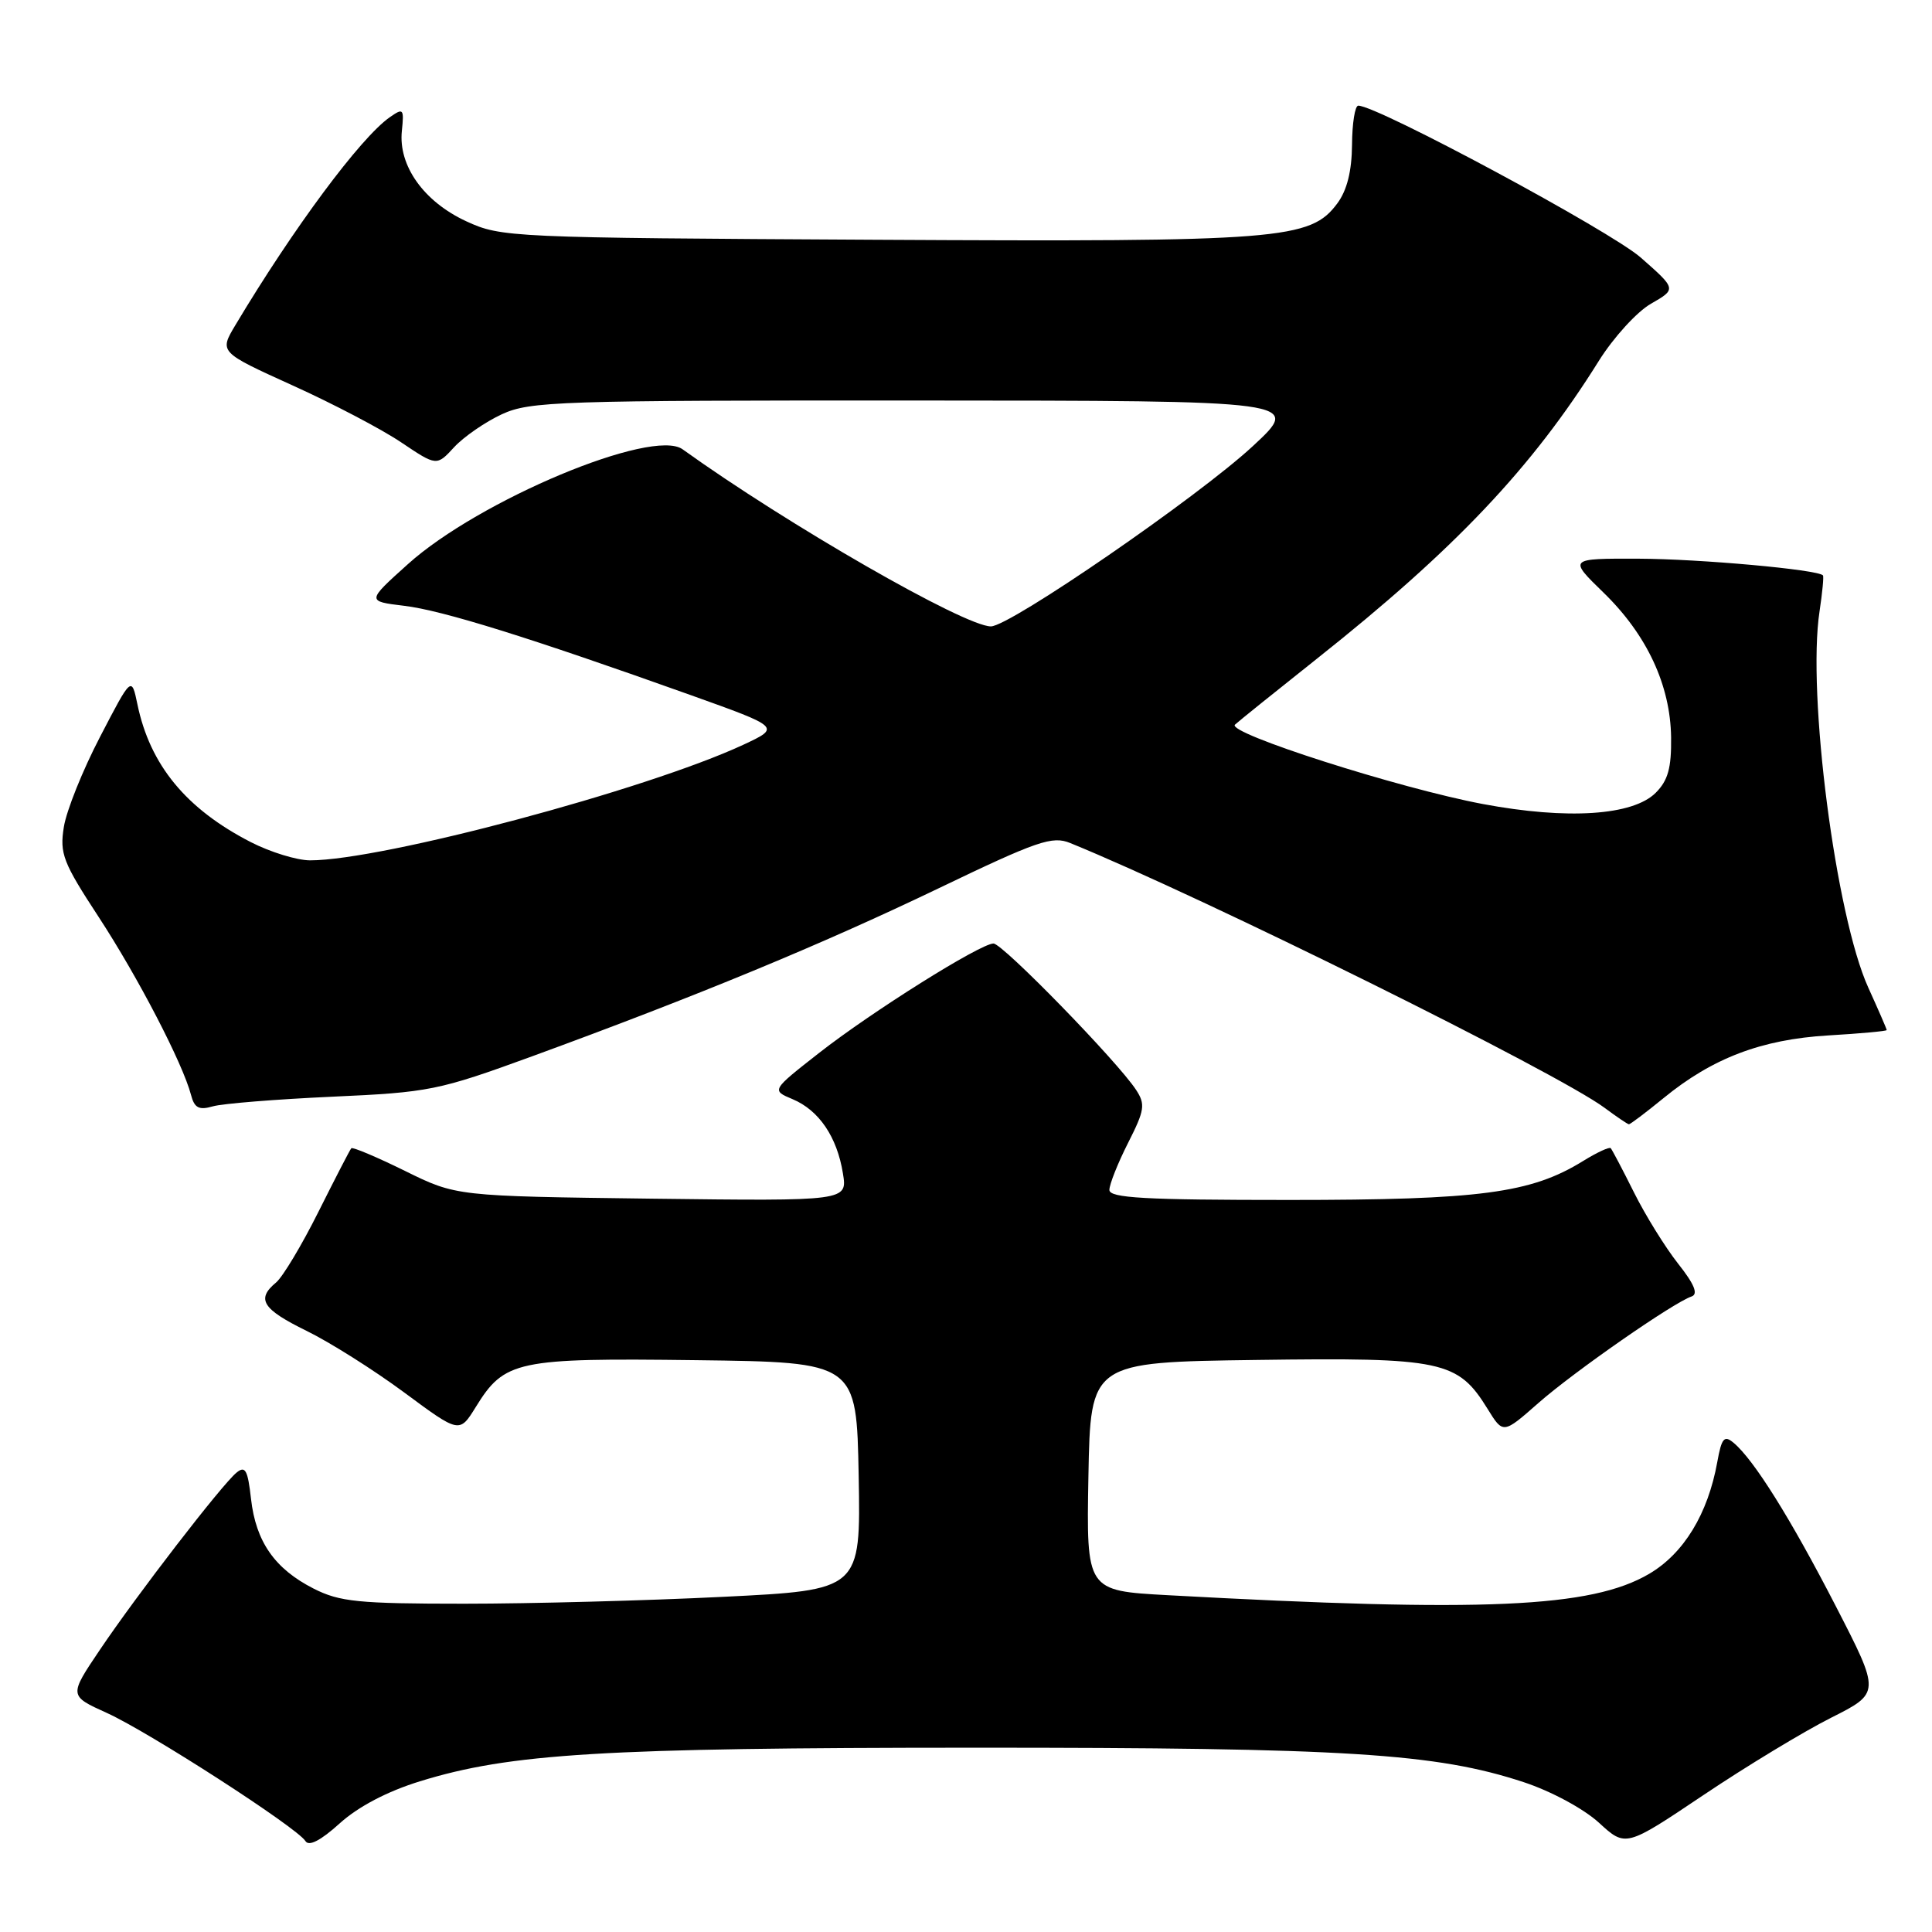 <?xml version="1.0" encoding="UTF-8" standalone="no"?>
<!DOCTYPE svg PUBLIC "-//W3C//DTD SVG 1.1//EN" "http://www.w3.org/Graphics/SVG/1.1/DTD/svg11.dtd" >
<svg xmlns="http://www.w3.org/2000/svg" xmlns:xlink="http://www.w3.org/1999/xlink" version="1.1" viewBox="0 0 256 256">
 <g >
 <path fill="currentColor"
d=" M 55.65 236.03 C 67.58 232.34 79.95 231.59 129.00 231.58 C 178.34 231.57 190.31 232.32 201.91 236.15 C 205.55 237.35 209.86 239.68 211.87 241.52 C 215.41 244.77 215.41 244.77 225.71 237.86 C 231.38 234.05 238.98 229.45 242.59 227.63 C 249.17 224.32 249.17 224.32 243.26 212.84 C 237.27 201.21 232.37 193.38 229.70 191.17 C 228.47 190.14 228.12 190.55 227.55 193.72 C 226.31 200.60 223.11 205.85 218.51 208.55 C 210.84 213.04 196.66 213.67 154.72 211.37 C 143.95 210.78 143.95 210.78 144.22 195.64 C 144.50 180.50 144.50 180.50 166.50 180.20 C 191.14 179.86 193.16 180.29 197.11 186.68 C 199.17 190.02 199.17 190.02 203.83 185.92 C 208.54 181.77 221.74 172.59 224.14 171.79 C 225.05 171.48 224.52 170.17 222.35 167.43 C 220.65 165.27 218.02 161.03 216.51 158.00 C 215.00 154.97 213.61 152.34 213.43 152.14 C 213.25 151.94 211.59 152.71 209.75 153.85 C 202.85 158.11 196.13 159.00 170.79 159.00 C 151.66 159.00 147.00 158.74 147.00 157.67 C 147.00 156.94 148.11 154.14 149.47 151.45 C 151.68 147.10 151.79 146.33 150.54 144.42 C 148.07 140.64 132.83 125.00 131.64 125.02 C 129.86 125.05 115.50 134.06 108.52 139.53 C 102.21 144.47 102.21 144.47 105.03 145.65 C 108.52 147.12 110.91 150.64 111.69 155.47 C 112.29 159.15 112.29 159.15 86.37 158.83 C 60.45 158.50 60.45 158.50 53.66 155.15 C 49.92 153.31 46.72 151.96 46.55 152.15 C 46.37 152.34 44.42 156.13 42.20 160.56 C 39.99 164.99 37.46 169.20 36.59 169.93 C 33.92 172.14 34.76 173.47 40.61 176.34 C 43.70 177.85 49.53 181.53 53.56 184.51 C 60.88 189.93 60.88 189.93 63.04 186.44 C 66.85 180.27 68.45 179.93 92.24 180.23 C 113.50 180.50 113.50 180.50 113.78 195.59 C 114.05 210.69 114.05 210.69 95.78 211.59 C 85.72 212.09 70.30 212.50 61.50 212.50 C 47.48 212.50 45.01 212.25 41.56 210.50 C 36.41 207.88 33.90 204.29 33.26 198.60 C 32.83 194.77 32.50 194.17 31.33 195.14 C 29.36 196.77 18.16 211.30 13.24 218.60 C 9.13 224.70 9.13 224.70 14.15 226.97 C 19.72 229.49 39.36 242.16 40.47 243.95 C 40.93 244.69 42.49 243.89 45.02 241.60 C 47.48 239.38 51.33 237.36 55.65 236.03 Z  M 220.41 145.52 C 226.90 140.20 233.40 137.73 242.25 137.20 C 246.51 136.95 250.00 136.63 250.00 136.49 C 250.00 136.35 248.90 133.82 247.56 130.87 C 243.24 121.36 239.43 91.92 241.10 81.00 C 241.47 78.53 241.68 76.38 241.55 76.24 C 240.86 75.47 225.23 74.06 217.16 74.03 C 207.82 74.00 207.82 74.00 212.48 78.53 C 218.23 84.12 221.34 90.79 221.43 97.72 C 221.48 101.76 221.02 103.42 219.39 105.05 C 216.37 108.07 207.70 108.64 196.50 106.54 C 185.42 104.46 162.46 97.12 163.64 96.02 C 164.11 95.58 169.00 91.65 174.50 87.28 C 192.78 72.78 203.01 61.98 211.84 47.84 C 213.79 44.72 216.91 41.30 218.77 40.24 C 222.15 38.30 222.15 38.30 217.41 34.13 C 213.42 30.62 182.52 14.00 179.98 14.00 C 179.54 14.00 179.17 16.33 179.15 19.19 C 179.12 22.67 178.49 25.21 177.21 26.94 C 173.63 31.76 169.84 32.06 116.00 31.77 C 67.52 31.51 66.40 31.45 61.78 29.32 C 56.16 26.72 52.76 21.96 53.25 17.34 C 53.55 14.40 53.45 14.27 51.64 15.54 C 47.77 18.25 38.86 30.25 31.19 43.08 C 29.05 46.66 29.05 46.66 38.77 51.07 C 44.12 53.49 50.61 56.89 53.18 58.63 C 57.86 61.77 57.86 61.77 60.18 59.25 C 61.46 57.87 64.30 55.91 66.50 54.89 C 70.23 53.17 74.00 53.05 121.50 53.07 C 172.50 53.09 172.50 53.09 166.00 59.12 C 158.74 65.85 133.82 83.00 131.30 83.00 C 127.82 83.00 104.36 69.53 90.44 59.53 C 86.44 56.67 63.45 66.28 54.04 74.76 C 48.58 79.67 48.58 79.67 53.54 80.27 C 58.61 80.87 70.17 84.48 91.48 92.09 C 103.45 96.37 103.45 96.37 98.48 98.69 C 85.64 104.66 50.64 114.00 41.09 114.00 C 39.35 114.00 35.81 112.91 33.22 111.58 C 24.65 107.17 19.88 101.37 18.21 93.33 C 17.43 89.60 17.43 89.60 13.26 97.63 C 10.96 102.04 8.80 107.42 8.46 109.58 C 7.89 113.11 8.35 114.29 13.07 121.50 C 18.27 129.45 24.22 140.91 25.31 145.08 C 25.76 146.81 26.36 147.13 28.19 146.60 C 29.46 146.23 36.58 145.66 44.00 145.32 C 56.90 144.74 58.08 144.50 70.50 139.97 C 92.29 132.00 108.79 125.19 124.32 117.73 C 137.49 111.40 139.43 110.73 141.82 111.71 C 159.50 118.92 206.42 142.17 212.64 146.81 C 214.21 147.98 215.65 148.95 215.83 148.97 C 216.01 148.99 218.07 147.43 220.41 145.52 Z "/>
</g>
</svg>